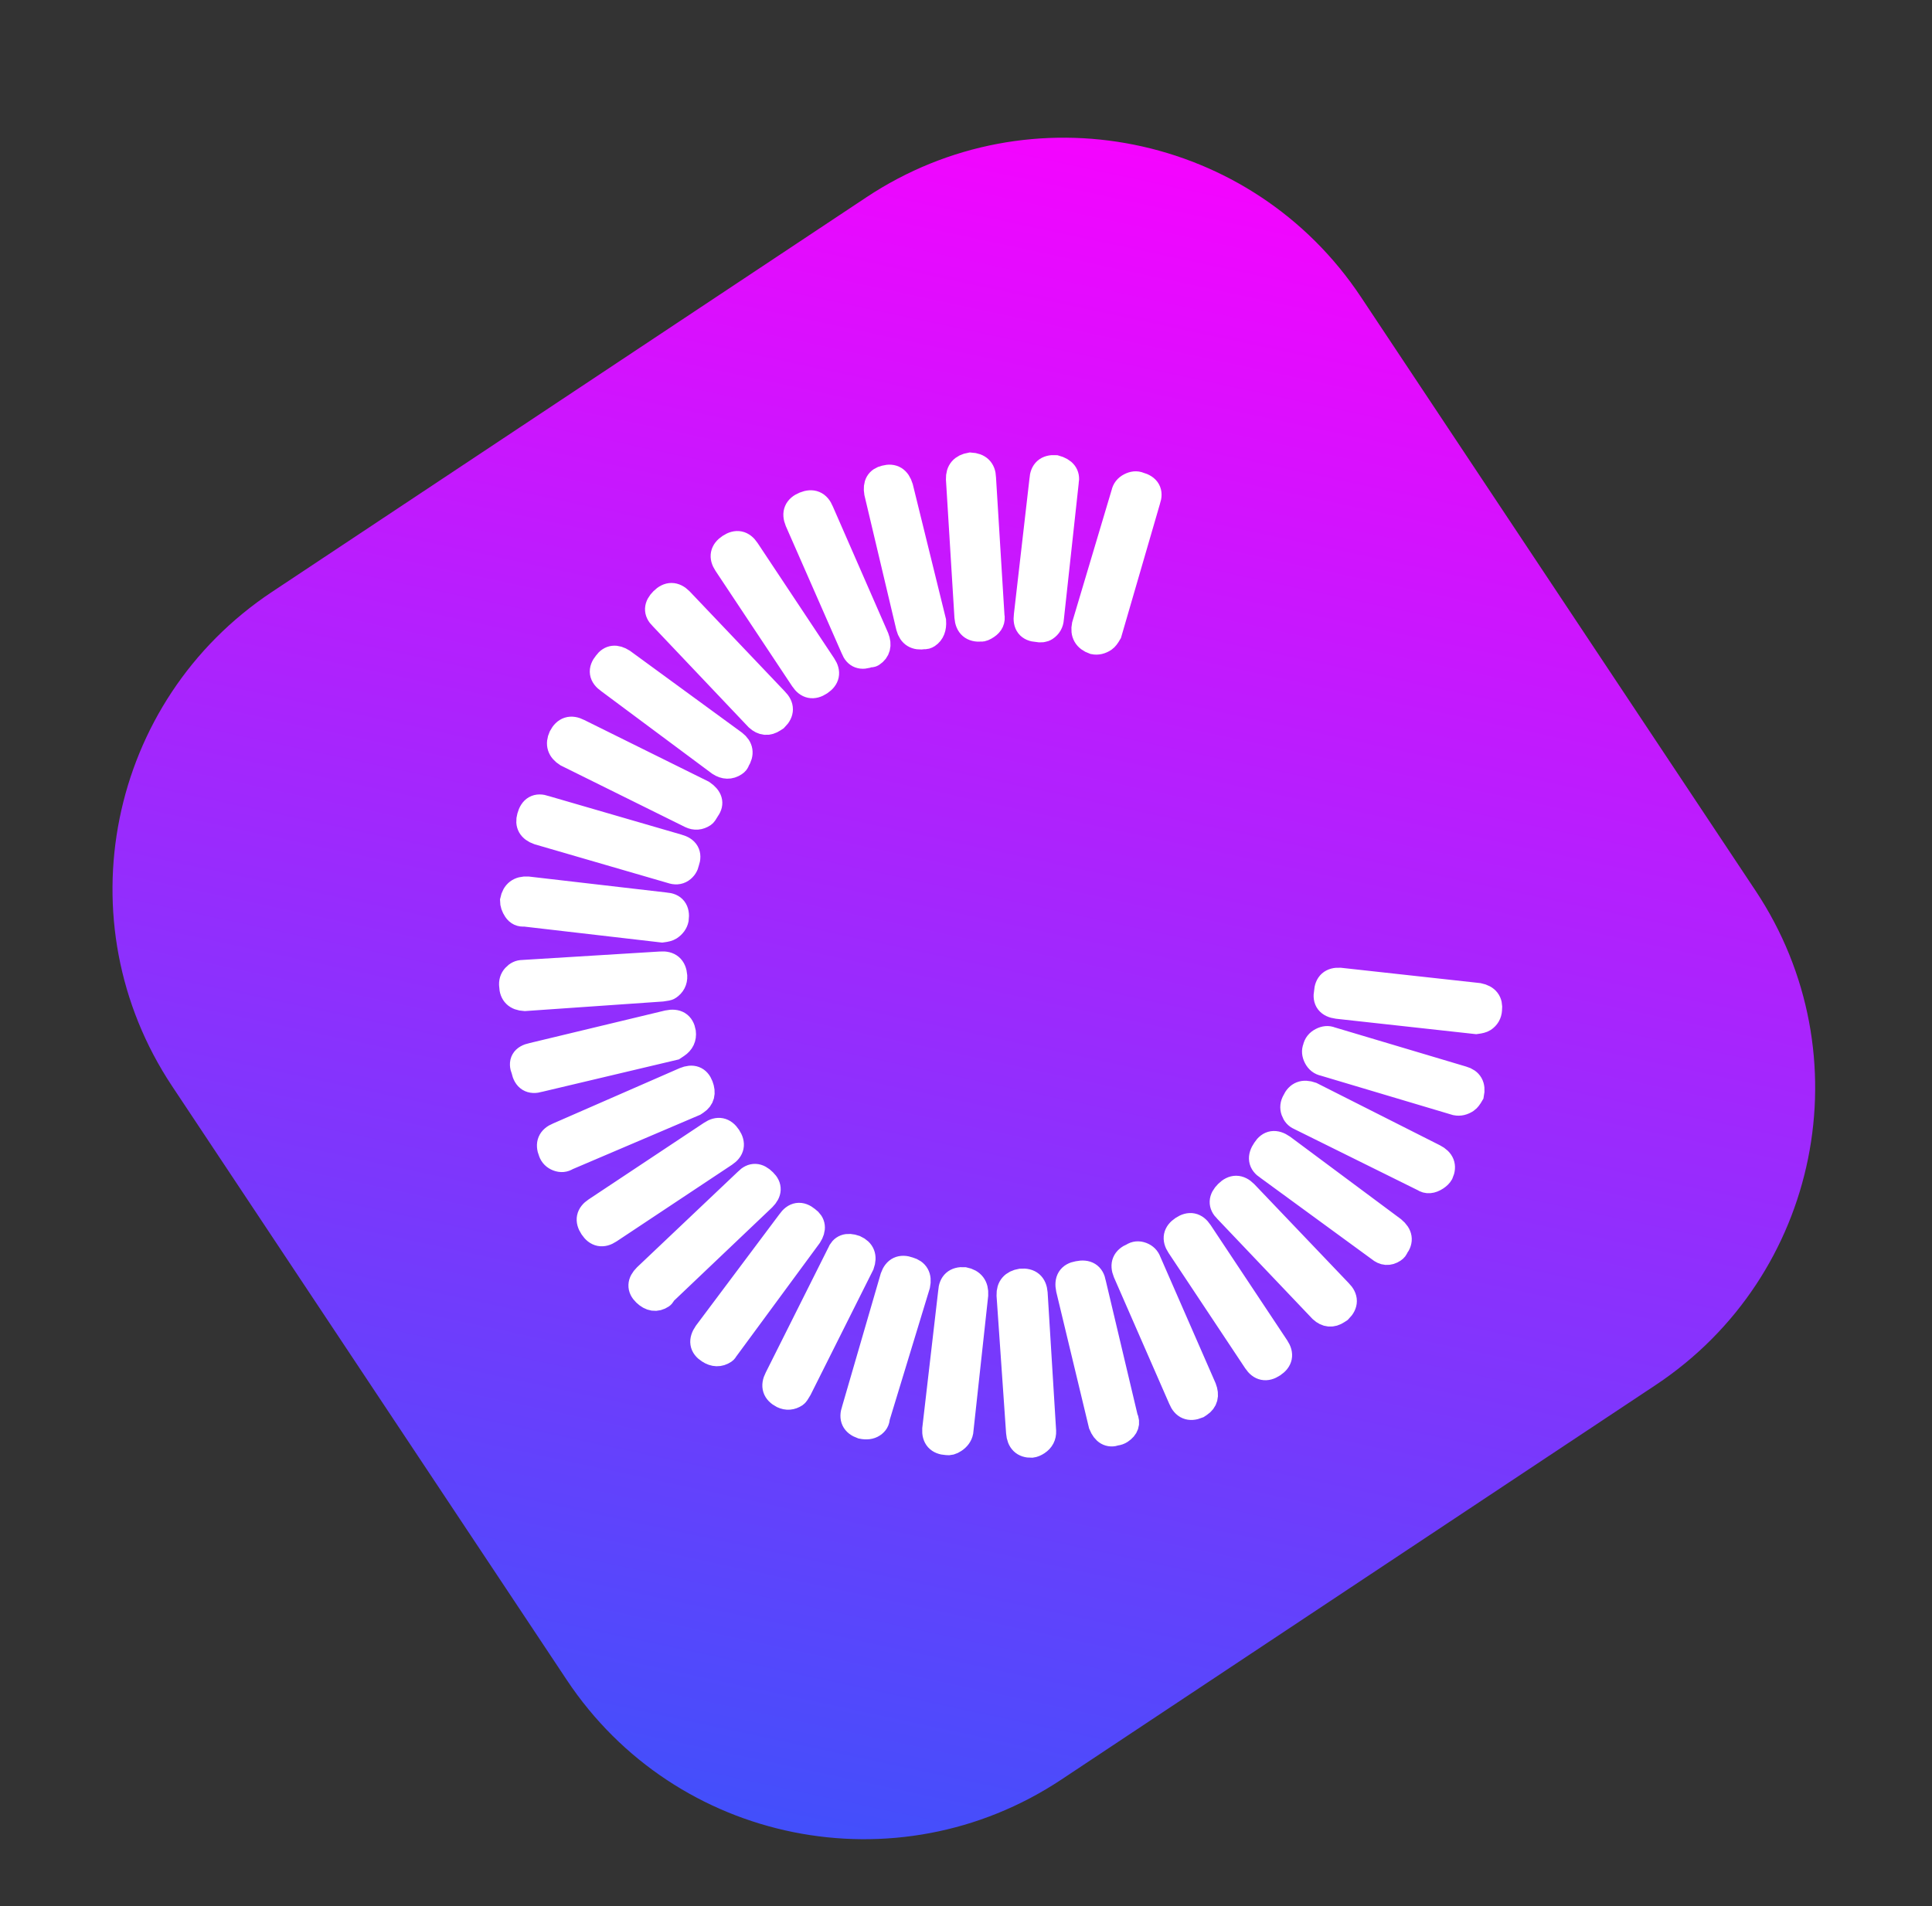 <svg width="153" height="151" viewBox="0 0 153 151" fill="none" xmlns="http://www.w3.org/2000/svg">
<rect x="0" y="0" width="153" height="151" fill="#333333" stroke="none"/>
<g clip-path="url(#clip0_2_2)">
<path d="M68.608 15.63L21.536 46.889C8.537 55.52 4.997 73.048 13.629 86.038L44.886 133.077C53.517 146.066 71.051 149.599 84.05 140.967L131.122 109.708C144.12 101.076 147.66 83.548 139.029 70.559L107.772 23.52C99.141 10.53 81.606 6.998 68.608 15.63Z" fill="url(#paint0_linear_2_2)"/>
<path d="M100.827 108.113C100.273 108.481 99.812 108.388 99.444 107.834L93.373 98.692C93.005 98.138 93.098 97.677 93.652 97.309C94.206 96.941 94.667 97.034 95.035 97.588L101.106 106.73C101.474 107.285 101.381 107.746 100.827 108.113ZM64.951 54.09C64.397 54.458 63.936 54.365 63.569 53.811L57.497 44.668C57.129 44.114 57.222 43.653 57.776 43.285C58.331 42.917 58.791 43.01 59.16 43.564L65.231 52.707C65.599 53.261 65.506 53.722 64.951 54.09ZM97.114 95.848C96.672 95.423 96.691 94.971 97.171 94.493C97.652 94.014 98.132 94.015 98.61 94.495L106.095 102.34C106.574 102.82 106.573 103.3 106.093 103.779L105.926 103.889C105.483 104.183 105.059 104.146 104.654 103.776L97.114 95.848ZM52.398 48.893C51.956 48.468 51.975 48.016 52.456 47.537C52.936 47.058 53.416 47.059 53.895 47.539L61.435 55.467C61.914 55.947 61.913 56.427 61.432 56.906L61.266 57.016C60.823 57.311 60.398 57.273 59.993 56.903L52.398 48.893ZM100.385 92.478C99.832 92.127 99.759 91.656 100.166 91.067C100.518 90.514 100.988 90.441 101.578 90.848L110.338 97.366C110.872 97.81 110.945 98.281 110.557 98.778C110.538 98.87 110.473 98.953 110.362 99.027C109.975 99.284 109.597 99.256 109.228 98.942L100.385 92.478ZM48.211 53.949C47.621 53.542 47.548 53.072 47.992 52.537C48.325 52.077 48.767 52.022 49.32 52.374L58.163 58.837C58.661 59.225 58.734 59.696 58.382 60.249C58.364 60.341 58.299 60.424 58.188 60.497C57.8 60.755 57.395 60.745 56.971 60.468L48.211 53.949ZM102.525 87.225C102.784 86.653 103.227 86.479 103.854 86.701L113.586 91.617C114.194 91.931 114.368 92.374 114.109 92.946C114.035 93.075 113.915 93.195 113.749 93.305C113.361 93.562 113.019 93.59 112.725 93.386L102.91 88.526C102.689 88.433 102.532 88.258 102.441 87.999C102.349 87.741 102.377 87.483 102.525 87.225ZM44.88 59.754C44.327 59.403 44.18 58.941 44.439 58.37C44.754 57.761 45.215 57.615 45.824 57.929L55.638 62.789C56.228 63.196 56.356 63.63 56.023 64.091C55.875 64.349 55.774 64.496 55.718 64.533C55.386 64.754 55.044 64.781 54.694 64.614L44.88 59.754ZM115.838 85.45C116.428 85.617 116.658 86.023 116.528 86.669C116.38 86.927 116.25 87.093 116.139 87.166C115.862 87.35 115.586 87.414 115.309 87.358L104.855 84.24C104.578 84.184 104.371 84.023 104.233 83.755C104.095 83.487 104.073 83.243 104.165 83.022C104.221 82.745 104.383 82.538 104.651 82.4C104.918 82.262 105.163 82.239 105.384 82.332L115.838 85.45ZM42.627 65.921C42 65.698 41.77 65.292 41.938 64.702C42.123 64.02 42.529 63.79 43.156 64.012L53.694 67.075C54.376 67.261 54.606 67.667 54.383 68.294C54.327 68.57 54.189 68.782 53.967 68.93C53.745 69.077 53.478 69.095 53.164 68.984L42.627 65.921ZM117.095 78.866C117.741 78.997 118.026 79.366 117.951 79.975C117.932 80.307 117.784 80.565 117.507 80.749C117.396 80.822 117.193 80.877 116.898 80.914L105.914 79.704C105.214 79.611 104.928 79.241 105.059 78.596C105.097 77.932 105.448 77.619 106.112 77.657L117.095 78.866ZM41.536 72.394C41.241 72.43 41.011 72.324 40.845 72.074C40.679 71.825 40.597 71.58 40.597 71.341C40.728 70.695 41.125 70.391 41.789 70.43L52.689 71.694C53.353 71.733 53.638 72.102 53.545 72.803C53.489 73.079 53.323 73.31 53.046 73.494C52.935 73.567 52.732 73.622 52.437 73.659L41.536 72.394ZM41.552 79.09C40.888 79.052 40.547 78.72 40.53 78.092C40.493 77.797 40.568 77.548 40.753 77.346C40.937 77.143 41.15 77.042 41.39 77.042L52.321 76.37C53.004 76.316 53.372 76.63 53.426 77.313C53.444 77.701 53.286 78.005 52.954 78.225C52.899 78.262 52.723 78.299 52.428 78.335L41.552 79.09ZM42.703 85.512C42.038 85.714 41.633 85.464 41.486 84.763C41.229 84.135 41.451 83.748 42.153 83.602L52.894 81.02C53.595 80.874 54 81.124 54.11 81.769C54.164 82.212 53.998 82.562 53.61 82.82L53.361 82.986L42.703 85.512ZM44.905 91.715C44.684 91.862 44.439 91.884 44.172 91.782C43.904 91.68 43.725 91.5 43.633 91.242C43.376 90.614 43.561 90.172 44.189 89.915L54.214 85.533C54.842 85.276 55.266 85.433 55.486 86.005C55.706 86.578 55.595 87.011 55.151 87.305L54.985 87.416L44.905 91.715ZM48.271 97.504C47.717 97.872 47.255 97.779 46.888 97.225C46.52 96.671 46.613 96.21 47.167 95.842L56.309 89.77C56.863 89.402 57.324 89.495 57.692 90.049C58.06 90.604 57.967 91.065 57.413 91.433L48.271 97.504ZM59.153 93.511C59.578 93.069 60.03 93.088 60.508 93.569C60.95 93.994 60.931 94.446 60.451 94.925L52.523 102.465C52.505 102.557 52.468 102.621 52.412 102.658C51.969 102.953 51.526 102.887 51.084 102.462C50.642 102.037 50.661 101.585 51.142 101.106L59.153 93.511ZM62.523 96.782C62.93 96.193 63.4 96.12 63.934 96.564C64.395 96.896 64.45 97.339 64.098 97.892L57.551 106.79C57.496 106.827 57.464 106.869 57.455 106.915C57.445 106.961 57.413 107.002 57.357 107.039C56.969 107.297 56.564 107.287 56.14 107.009C55.587 106.658 55.514 106.187 55.921 105.598L62.523 96.782ZM66.475 99.308C66.679 98.773 67.094 98.617 67.721 98.839C68.293 99.099 68.467 99.542 68.245 100.169L63.301 110.038C63.153 110.296 63.052 110.444 62.996 110.481C62.664 110.701 62.322 110.728 61.972 110.562C61.364 110.247 61.217 109.786 61.532 109.177L66.475 99.308ZM86.624 50.836C85.997 50.613 85.749 50.179 85.879 49.534L88.997 39.08C89.053 38.803 89.215 38.596 89.483 38.458C89.75 38.32 89.995 38.297 90.216 38.39C90.898 38.576 91.128 38.982 90.906 39.609L87.843 50.146C87.695 50.404 87.565 50.57 87.455 50.644C87.177 50.828 86.901 50.892 86.624 50.836ZM70.706 101.169C70.928 100.542 71.353 100.34 71.98 100.563C72.57 100.73 72.799 101.136 72.669 101.781L69.468 112.291C69.468 112.531 69.356 112.724 69.135 112.871C68.913 113.019 68.618 113.055 68.249 112.98C67.622 112.758 67.42 112.333 67.643 111.706L70.706 101.169ZM82.143 49.859C81.479 49.821 81.194 49.452 81.287 48.751L82.524 37.989C82.562 37.325 82.913 37.012 83.577 37.05C84.26 37.236 84.545 37.605 84.433 38.158L83.251 49.004C83.232 49.336 83.084 49.593 82.807 49.778C82.641 49.888 82.42 49.915 82.143 49.859ZM76.35 101.373C76.996 101.503 77.299 101.9 77.261 102.565L76.079 113.41C76.024 113.686 75.857 113.916 75.58 114.1C75.359 114.248 75.156 114.303 74.971 114.265C74.307 114.227 73.994 113.876 74.032 113.212L75.297 102.312C75.335 101.648 75.686 101.335 76.35 101.373ZM77.688 49.824C77.005 49.878 76.637 49.563 76.583 48.881L75.911 37.949C75.893 37.322 76.208 36.954 76.854 36.844C77.518 36.882 77.858 37.215 77.876 37.842L78.548 48.774C78.621 49.124 78.491 49.41 78.159 49.631C77.937 49.778 77.78 49.842 77.688 49.824ZM80.86 101.492C81.543 101.438 81.911 101.752 81.966 102.435L82.638 113.366C82.655 113.753 82.498 114.058 82.166 114.278C81.999 114.389 81.842 114.453 81.695 114.471C81.068 114.488 80.727 114.156 80.673 113.473L79.918 102.597C79.9 101.97 80.215 101.601 80.86 101.492ZM73.177 50.424C72.531 50.534 72.125 50.284 71.96 49.675L69.434 39.017C69.324 38.371 69.546 37.984 70.1 37.856C70.709 37.691 71.114 37.941 71.316 38.605L73.926 49.208C73.962 49.743 73.814 50.121 73.481 50.342C73.37 50.415 73.269 50.443 73.177 50.424ZM85.372 100.891C86.073 100.745 86.478 100.995 86.588 101.64L89.115 112.298C89.317 112.723 89.196 113.083 88.753 113.377C88.642 113.451 88.513 113.496 88.365 113.515C87.849 113.698 87.462 113.476 87.204 112.848L84.623 102.107C84.476 101.406 84.726 101.001 85.372 100.891ZM68.857 51.855C68.23 52.112 67.805 51.955 67.585 51.383L63.148 41.275C62.891 40.647 63.076 40.205 63.704 39.947C64.332 39.69 64.774 39.876 65.031 40.503L69.413 50.528C69.633 51.1 69.522 51.534 69.079 51.828C69.023 51.865 68.949 51.874 68.857 51.855ZM94.844 111.368C94.217 111.625 93.774 111.44 93.517 110.812L89.135 100.787C88.878 100.16 89.064 99.717 89.691 99.46C89.913 99.313 90.157 99.29 90.425 99.392C90.692 99.494 90.871 99.674 90.963 99.933L95.345 109.958C95.565 110.53 95.454 110.963 95.011 111.258L94.844 111.368Z" fill="white" stroke="white" stroke-width="2"/>
</g>
<defs>
<linearGradient id="paint0_linear_2_2" x1="65.141" y1="154.371" x2="96.678" y2="7.304" gradientUnits="userSpaceOnUse">
<stop stop-color="#3754FB"/>
<stop offset="1" stop-color="#FC01FF"/>
</linearGradient>
<clipPath id="clip0_2_2">
<rect width="153" height="151" fill="white"/>
</clipPath>
</defs>
</svg>
